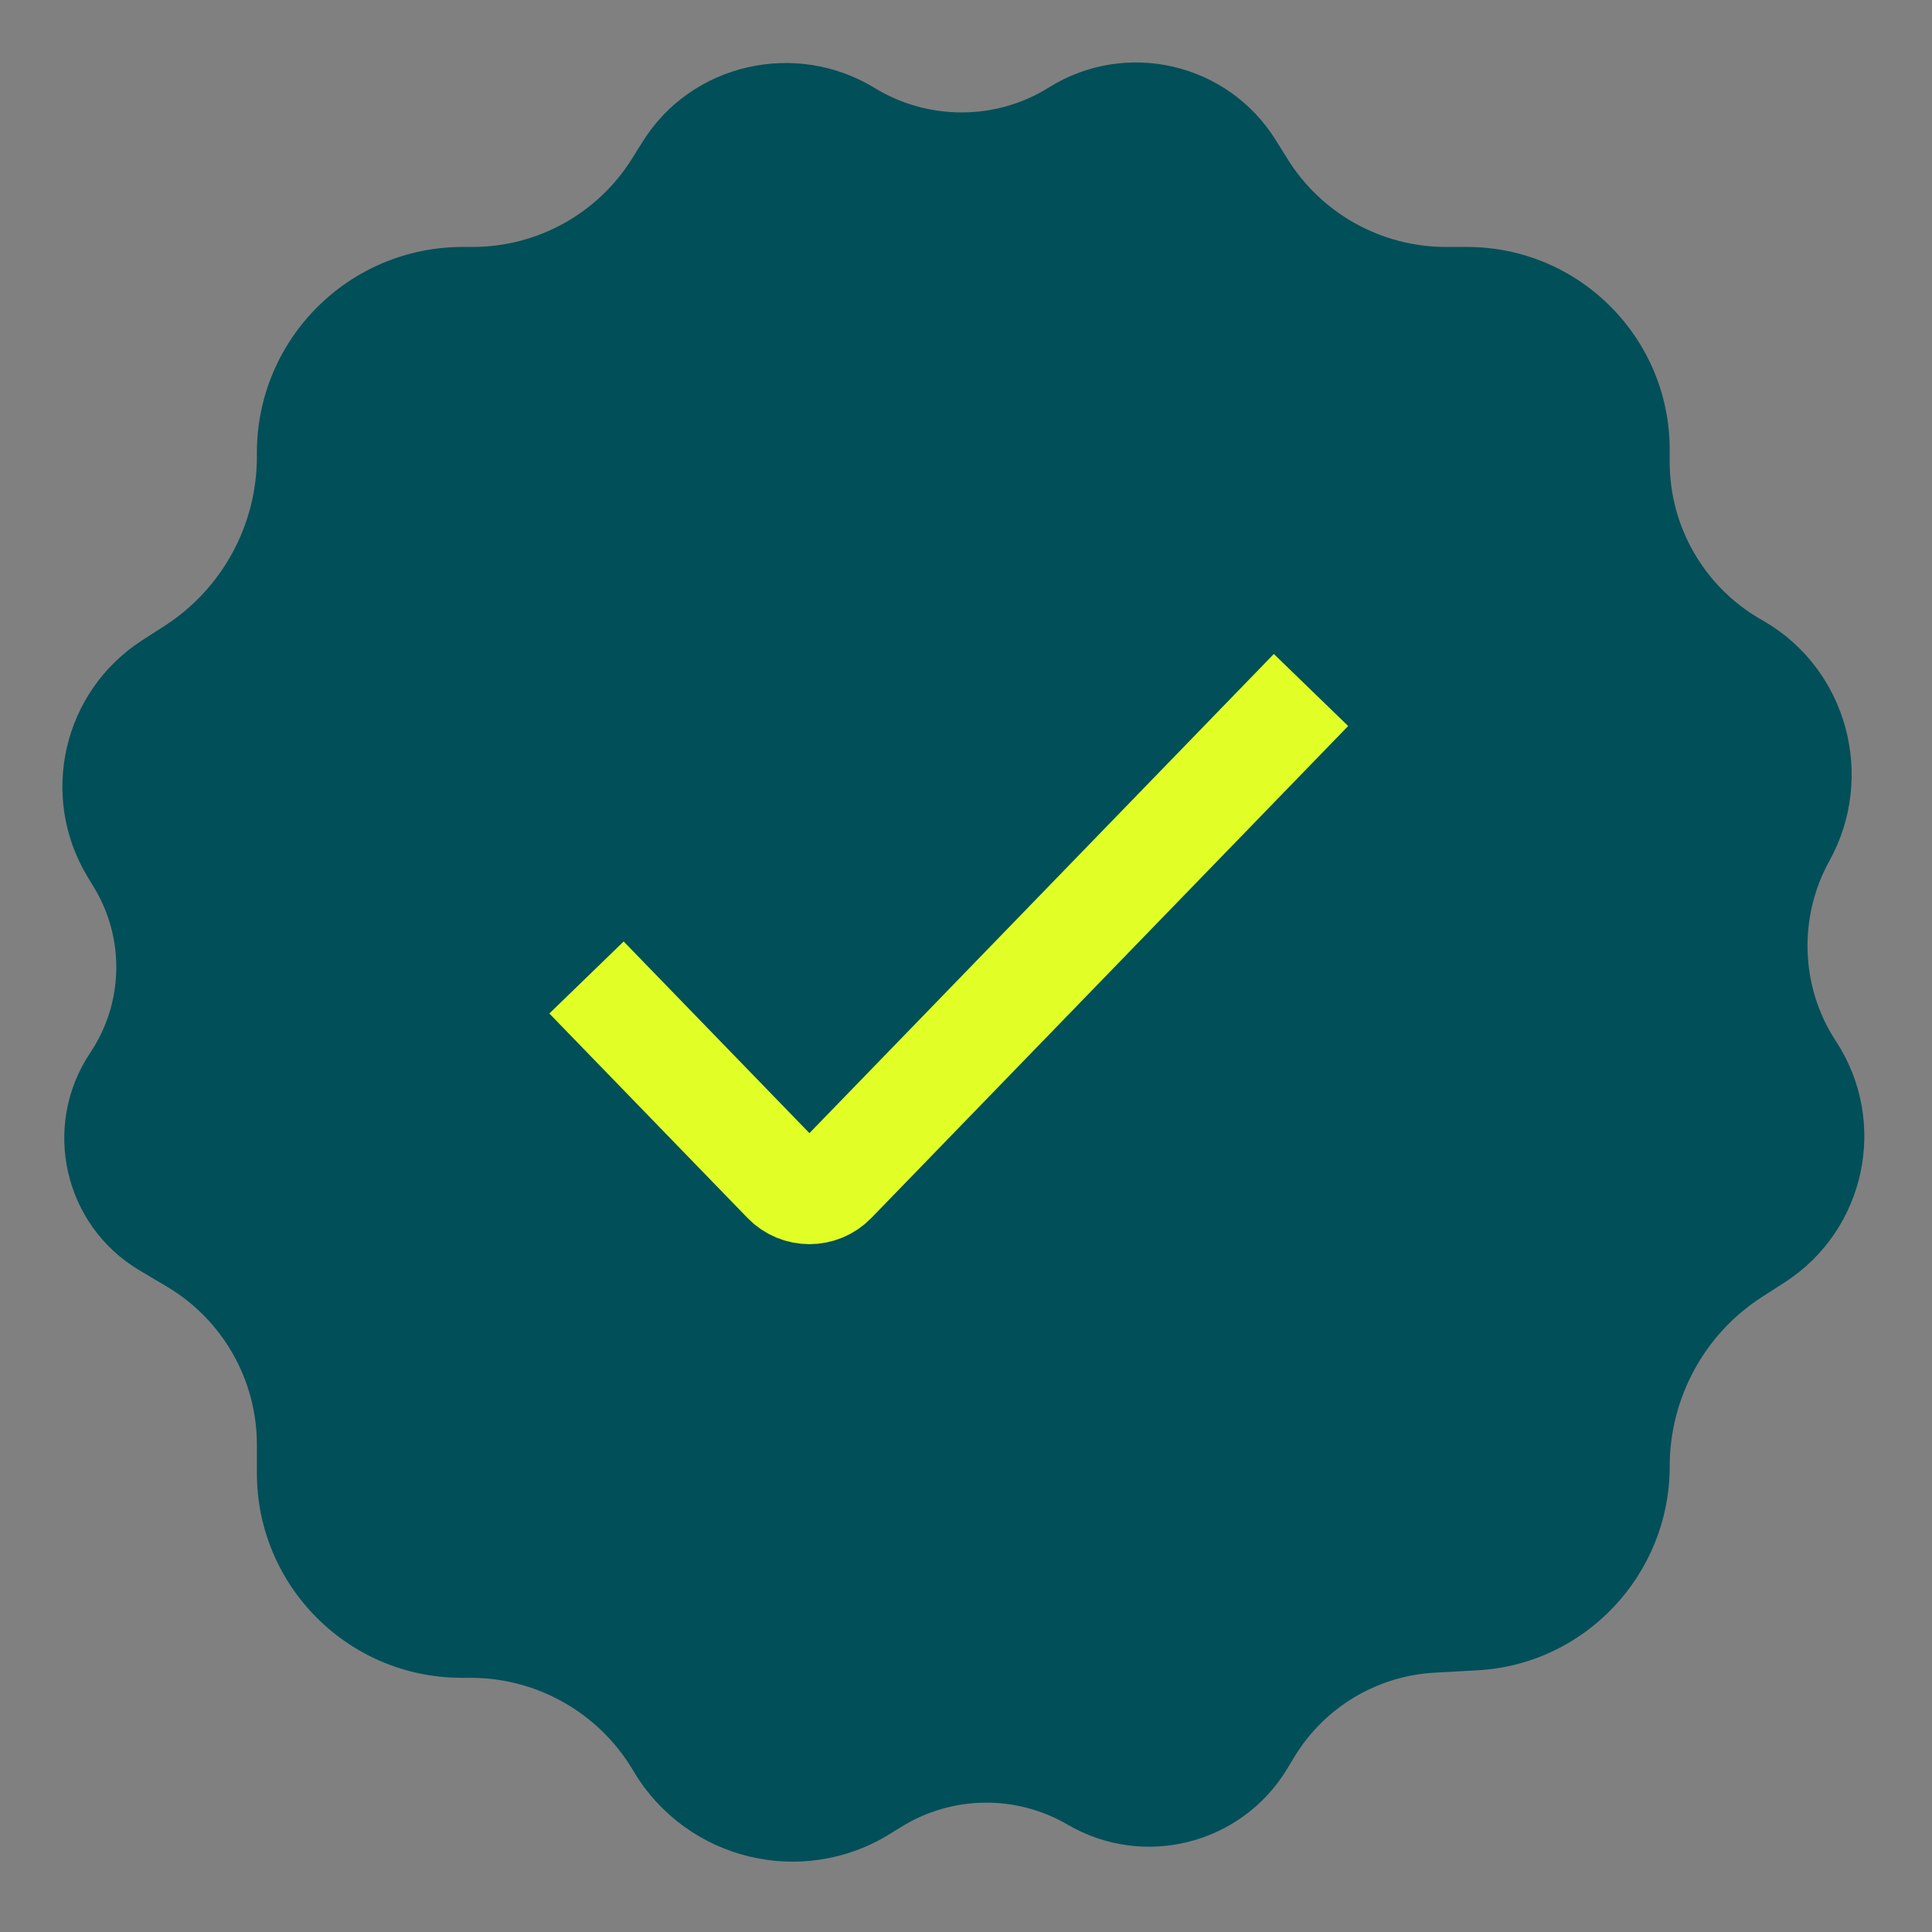 <svg width="56" height="56" viewBox="0 0 56 56" fill="none" xmlns="http://www.w3.org/2000/svg">
<rect x="0" y="0" width="56" height="56" fill="#808080" stroke="none"/>
<path d="M18.385 51.374L18.325 51.274C17.333 49.634 15.555 48.632 13.639 48.632H13.38C10.103 48.632 7.446 45.974 7.446 42.697V41.875C7.446 39.995 6.455 38.254 4.838 37.294L4.044 36.822C1.847 35.518 1.195 32.636 2.617 30.513C3.58 29.076 3.624 27.212 2.73 25.731L2.535 25.409C1.124 23.071 1.828 20.035 4.125 18.557L4.768 18.143C6.437 17.07 7.446 15.222 7.446 13.238V13.125C7.446 9.829 10.117 7.158 13.413 7.158H13.7C15.582 7.158 17.331 6.187 18.326 4.589L18.623 4.113C20.04 1.836 23.066 1.152 25.354 2.551C26.897 3.495 28.864 3.498 30.397 2.538C32.633 1.138 35.582 1.819 36.977 4.059L37.318 4.606C38.306 6.193 40.043 7.158 41.912 7.158H42.52C45.766 7.158 48.397 9.789 48.397 13.035V13.392C48.397 15.267 49.395 17 51.017 17.941L51.129 18.005C53.543 19.406 54.377 22.511 53.026 24.953C52.12 26.589 52.186 28.61 53.212 30.174C54.748 32.513 54.081 35.656 51.728 37.172L51.065 37.598C49.402 38.669 48.397 40.526 48.397 42.504C48.397 45.632 45.953 48.241 42.831 48.414L41.586 48.483C39.909 48.576 38.386 49.491 37.516 50.927L37.306 51.275C35.983 53.458 33.153 54.177 30.948 52.889C29.456 52.018 27.606 52.04 26.135 52.947L25.785 53.163C23.25 54.726 19.927 53.922 18.385 51.374Z" fill="#014F59"/>
<path d="M17 28.333L22.744 34.259C23.136 34.664 23.787 34.664 24.18 34.259L38 20" stroke="#E1FF26" stroke-width="3"/>
</svg>
